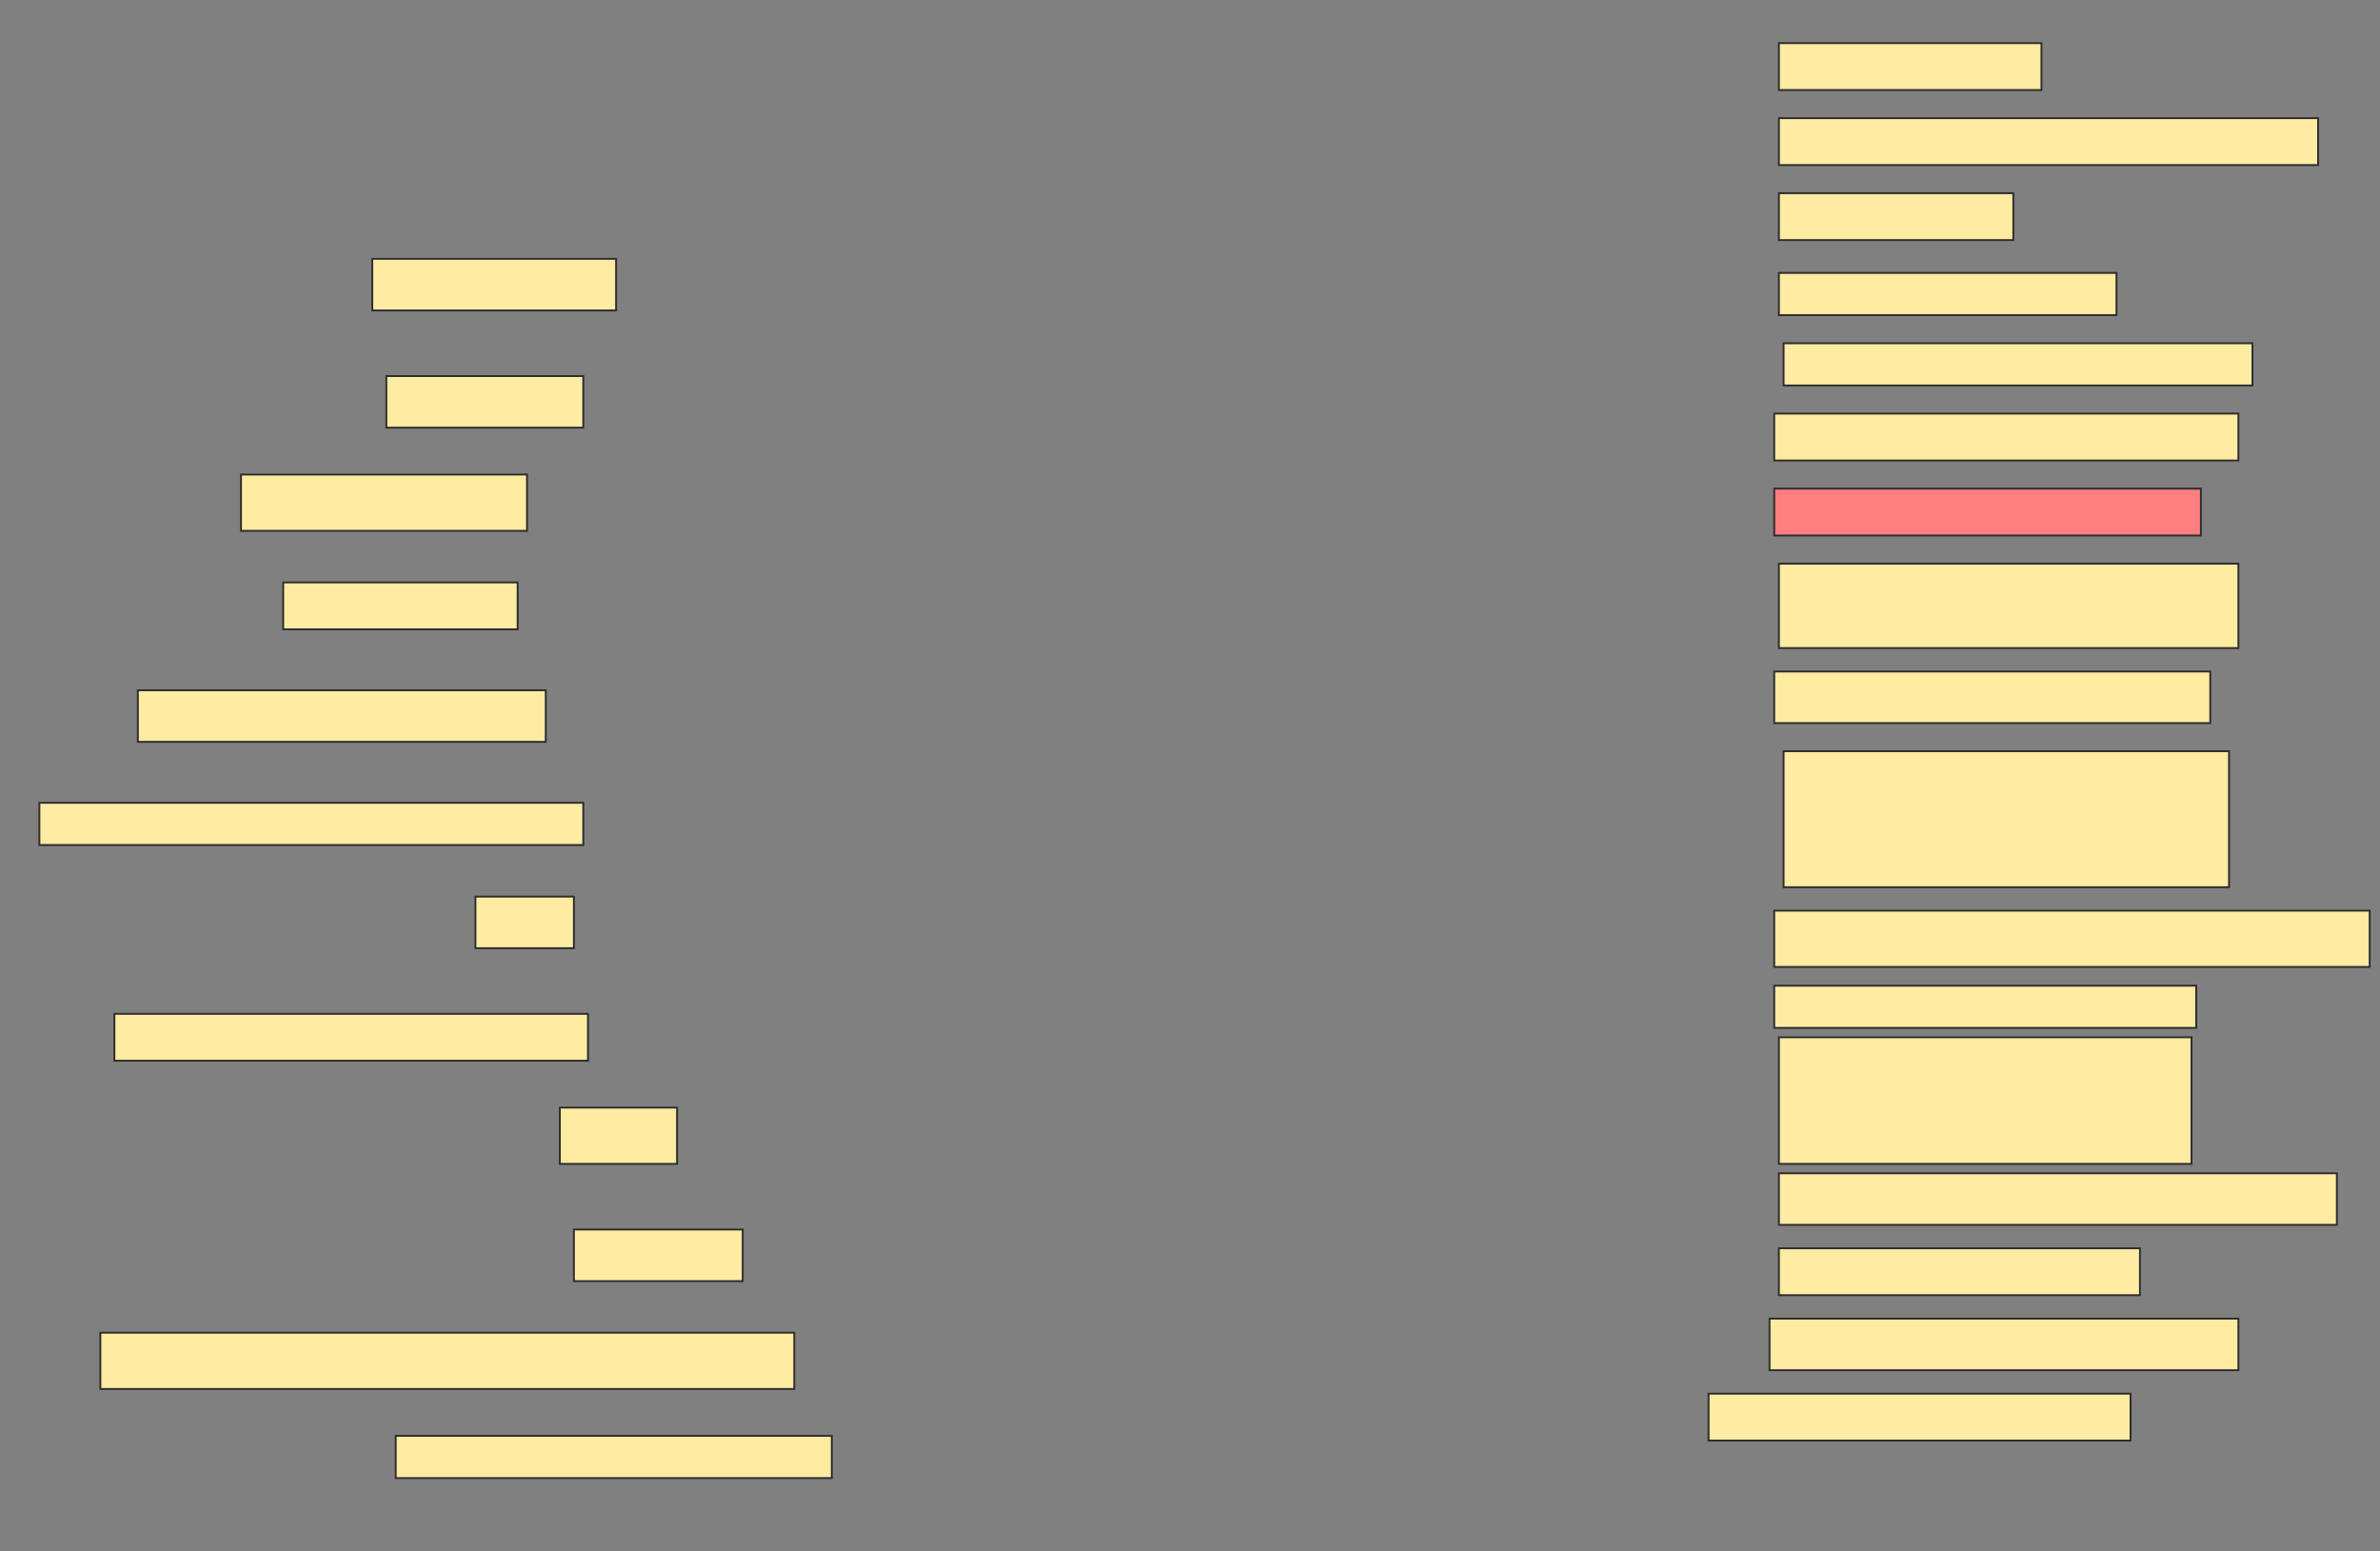 <svg height="827" width="1269" xmlns="http://www.w3.org/2000/svg">
 <rect width="100%" height="100%" fill="#808080" stroke="none"/>
 <!-- Created with Image Occlusion Enhanced -->
 <g>
  <title>Labels</title>
 </g>
 <g>
  <title>Masks</title>
  <rect fill="#FFEBA2" height="25" id="19589e0475a14cb4804fd13f88356c43-ao-1" stroke="#2D2D2D" width="140" x="948.5" y="23"/>
  <rect fill="#FFEBA2" height="25" id="19589e0475a14cb4804fd13f88356c43-ao-2" stroke="#2D2D2D" width="287.5" x="948.5" y="63"/>
  <rect fill="#FFEBA2" height="25" id="19589e0475a14cb4804fd13f88356c43-ao-3" stroke="#2D2D2D" width="125" x="948.5" y="103"/>
  <rect fill="#FFEBA2" height="27.5" id="19589e0475a14cb4804fd13f88356c43-ao-4" stroke="#2D2D2D" width="130" x="198.5" y="138"/>
  <rect fill="#FFEBA2" height="22.5" id="19589e0475a14cb4804fd13f88356c43-ao-5" stroke="#2D2D2D" width="180" x="948.5" y="145.5"/>
  <rect fill="#FFEBA2" height="27.5" id="19589e0475a14cb4804fd13f88356c43-ao-6" stroke="#2D2D2D" width="105" x="206" y="200.5"/>
  <rect fill="#FFEBA2" height="22.5" id="19589e0475a14cb4804fd13f88356c43-ao-7" stroke="#2D2D2D" width="250" x="951" y="183"/>
  <rect fill="#FFEBA2" height="25" id="19589e0475a14cb4804fd13f88356c43-ao-8" stroke="#2D2D2D" width="247.5" x="946" y="220.5"/>
  <rect fill="#FFEBA2" height="30" id="19589e0475a14cb4804fd13f88356c43-ao-9" stroke="#2D2D2D" width="152.5" x="128.5" y="253"/>
  <rect class="qshape" fill="#FF7E7E" height="25" id="19589e0475a14cb4804fd13f88356c43-ao-10" stroke="#2D2D2D" width="227.5" x="946" y="260.5"/>
  <rect fill="#FFEBA2" height="45" id="19589e0475a14cb4804fd13f88356c43-ao-11" stroke="#2D2D2D" width="245" x="948.5" y="300.5"/>
  <rect fill="#FFEBA2" height="25" id="19589e0475a14cb4804fd13f88356c43-ao-12" stroke="#2D2D2D" width="125" x="151" y="310.5"/>
  <rect fill="#FFEBA2" height="27.5" id="19589e0475a14cb4804fd13f88356c43-ao-13" stroke="#2D2D2D" width="232.5" x="946" y="358"/>
  <rect fill="#FFEBA2" height="27.5" id="19589e0475a14cb4804fd13f88356c43-ao-14" stroke="#2D2D2D" width="217.5" x="73.5" y="368"/>
  <rect fill="#FFEBA2" height="72.5" id="19589e0475a14cb4804fd13f88356c43-ao-15" stroke="#2D2D2D" width="237.5" x="951" y="400.5"/>
  <rect fill="#FFEBA2" height="22.5" id="19589e0475a14cb4804fd13f88356c43-ao-16" stroke="#2D2D2D" width="290" x="21" y="428"/>
  <rect fill="#FFEBA2" height="30" id="19589e0475a14cb4804fd13f88356c43-ao-17" stroke="#2D2D2D" width="317.5" x="946" y="485.5"/>
  <rect fill="#FFEBA2" height="27.5" id="19589e0475a14cb4804fd13f88356c43-ao-18" stroke="#2D2D2D" width="52.5" x="253.5" y="478"/>
  <rect fill="#FFEBA2" height="22.5" id="19589e0475a14cb4804fd13f88356c43-ao-19" stroke="#2D2D2D" width="225" x="946" y="525.5"/>
  <rect fill="#FFEBA2" height="25" id="19589e0475a14cb4804fd13f88356c43-ao-20" stroke="#2D2D2D" width="252.5" x="61" y="540.5"/>
  <rect fill="#FFEBA2" height="67.5" id="19589e0475a14cb4804fd13f88356c43-ao-21" stroke="#2D2D2D" width="220" x="948.5" y="553"/>
  <rect fill="#FFEBA2" height="30" id="19589e0475a14cb4804fd13f88356c43-ao-22" stroke="#2D2D2D" stroke-dasharray="null" stroke-linecap="null" stroke-linejoin="null" width="62.5" x="298.5" y="590.5"/>
  <rect fill="#FFEBA2" height="27.5" id="19589e0475a14cb4804fd13f88356c43-ao-23" stroke="#2D2D2D" stroke-dasharray="null" stroke-linecap="null" stroke-linejoin="null" width="297.5" x="948.5" y="625.5"/>
  <rect fill="#FFEBA2" height="27.5" id="19589e0475a14cb4804fd13f88356c43-ao-24" stroke="#2D2D2D" stroke-dasharray="null" stroke-linecap="null" stroke-linejoin="null" width="90" x="306" y="655.5"/>
  <rect fill="#FFEBA2" height="25" id="19589e0475a14cb4804fd13f88356c43-ao-25" stroke="#2D2D2D" stroke-dasharray="null" stroke-linecap="null" stroke-linejoin="null" width="192.5" x="948.5" y="665.5"/>
  <rect fill="#FFEBA2" height="30" id="19589e0475a14cb4804fd13f88356c43-ao-26" stroke="#2D2D2D" stroke-dasharray="null" stroke-linecap="null" stroke-linejoin="null" width="370" x="53.5" y="710.5"/>
  <rect fill="#FFEBA2" height="27.5" id="19589e0475a14cb4804fd13f88356c43-ao-27" stroke="#2D2D2D" stroke-dasharray="null" stroke-linecap="null" stroke-linejoin="null" width="250" x="943.5" y="703"/>
  <rect fill="#FFEBA2" height="22.5" id="19589e0475a14cb4804fd13f88356c43-ao-28" stroke="#2D2D2D" stroke-dasharray="null" stroke-linecap="null" stroke-linejoin="null" width="232.5" x="211" y="765.5"/>
  <rect fill="#FFEBA2" height="25" id="19589e0475a14cb4804fd13f88356c43-ao-29" stroke="#2D2D2D" stroke-dasharray="null" stroke-linecap="null" stroke-linejoin="null" width="225" x="911" y="743"/>
 </g>
</svg>